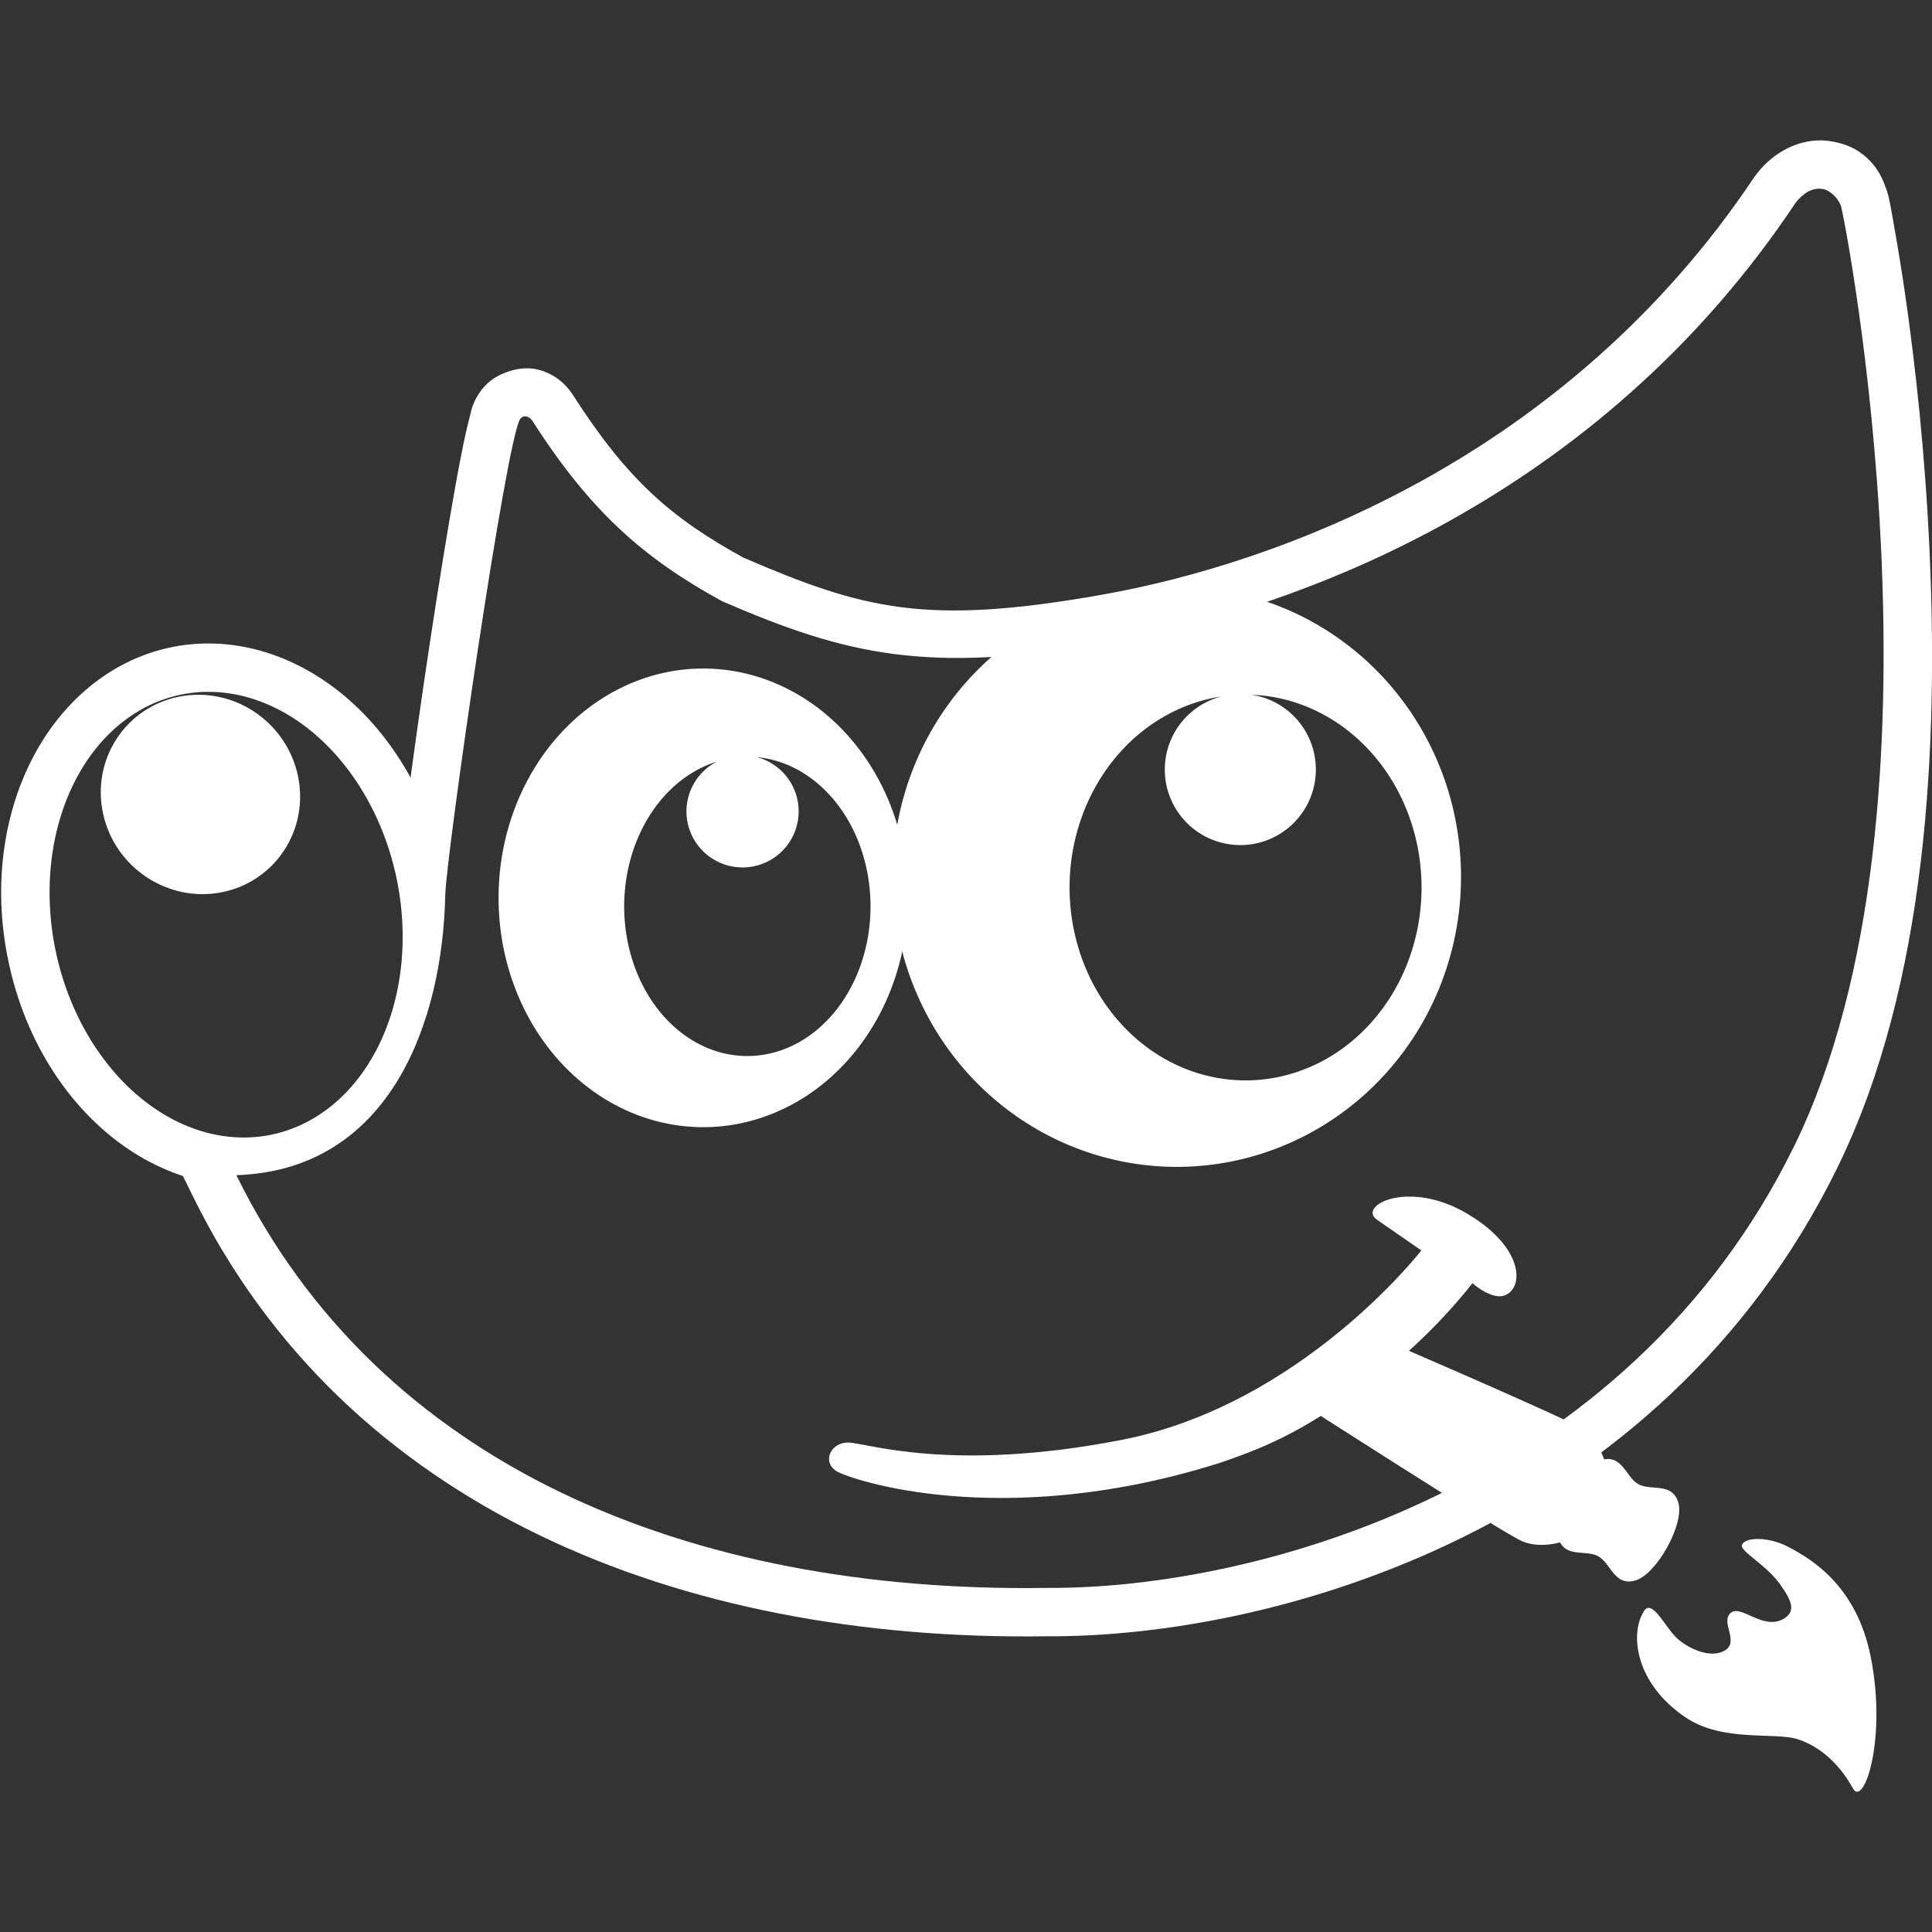 <?xml version="1.0" encoding="UTF-8" standalone="no"?>
<!-- Created with Inkscape (http://www.inkscape.org/) -->

<svg
   width="26.963mm"
   height="26.963mm"
   viewBox="0 0 26.963 26.963"
   version="1.1"
   id="svg1"
   inkscape:version="1.3 (0e150ed6c4, 2023-07-21)"
   sodipodi:docname="gimp logo outline.svg"
   xmlns:inkscape="http://www.inkscape.org/namespaces/inkscape"
   xmlns:sodipodi="http://sodipodi.sourceforge.net/DTD/sodipodi-0.dtd"
   xmlns="http://www.w3.org/2000/svg"
   xmlns:svg="http://www.w3.org/2000/svg">
  <rect x="0" y="0" width="26.963" height="26.963" fill="#333333" stroke="none"/>
  <sodipodi:namedview
     id="namedview1"
     pagecolor="#8a8a8a"
     bordercolor="#666666"
     borderopacity="1.0"
     inkscape:showpageshadow="2"
     inkscape:pageopacity="0.0"
     inkscape:pagecheckerboard="0"
     inkscape:deskcolor="#d1d1d1"
     inkscape:document-units="mm"
     inkscape:zoom="0.85521886"
     inkscape:cx="380.60433"
     inkscape:cy="78.34252"
     inkscape:window-width="1920"
     inkscape:window-height="1163"
     inkscape:window-x="0"
     inkscape:window-y="125"
     inkscape:window-maximized="1"
     inkscape:current-layer="layer1" />
  <defs
     id="defs1" />
  <g
     inkscape:label="Layer 1"
     inkscape:groupmode="layer"
     id="layer1"
     transform="translate(-4.233,-127.794)">
    <g
       id="g6-2"
       transform="translate(-42.152,46.726)">
      <g
         id="g99-96-6"
         transform="translate(-56.29,-72.033)">
        <g
           id="g98-7-7">
          <path
             id="path97-7-5"
             style="color:#000000;fill:#ffffff;stroke-linecap:round;-inkscape-stroke:none;paint-order:stroke fill markers"
             d="m 128.084,155.06 c -0.315,-0.002 -0.65,0.158 -0.883,0.456 l -0.004,0.004 -0.018,0.025 -0.018,0.022 -0.006,0.01 c -2.634,3.937 -6.661,5.39 -9.09,5.822 -2.47,0.439 -3.341,0.205 -5.018,-0.517 -1.007,-0.555 -1.618,-1.085 -2.377,-2.27 -0.094,-0.147 -0.256,-0.297 -0.488,-0.353 -0.145,-0.035 -0.286,-0.016 -0.418,0.029 -0.132,0.045 -0.257,0.117 -0.351,0.233 l -0.004,0.004 -0.004,0.004 -0.01,0.013 c -0.128,0.171 -0.146,0.305 -0.152,0.328 -0.023,0.08 -0.043,0.166 -0.066,0.268 -0.045,0.202 -0.096,0.461 -0.15,0.764 -0.108,0.604 -0.233,1.379 -0.352,2.164 -0.119,0.785 -0.23,1.578 -0.314,2.211 -0.063,0.476 0.04,0.87 0.093,1.149 -0.003,0.048 -0.013,0.121 -0.014,0.16 -0.016,0.813 -0.201,1.703 -0.596,2.355 -0.395,0.652 -0.948,1.082 -1.885,1.114 l -0.629,0.021 c -0.229,-0.11 -0.422,-0.211 -0.422,-0.211 l 0.461,0.935 c 2.127,4.332 6.766,6.213 11.916,6.137 3.189,0.018 8.561,-1.497 11.033,-6.541 1.258,-2.567 1.41,-5.897 1.285,-8.621 -0.062,-1.362 -0.199,-2.574 -0.324,-3.455 -0.062,-0.441 -0.123,-0.798 -0.168,-1.053 -0.022,-0.126 -0.039,-0.226 -0.054,-0.303 -0.008,-0.044 -0.016,-0.076 -0.02,-0.091 0.005,0.021 8.5e-4,-0.021 -0.029,-0.11 -0.057,-0.166 -0.118,-0.307 -0.268,-0.449 -0.149,-0.142 -0.308,-0.207 -0.522,-0.243 -0.044,-0.007 -0.088,-0.011 -0.133,-0.011 z m -0.054,0.676 c 0.029,-0.003 0.056,-0.002 0.081,0.002 0.099,0.016 0.217,0.122 0.258,0.242 0.041,0.12 1.672,8.369 -0.655,13.117 -2.327,4.748 -7.474,6.186 -10.439,6.165 -4.983,0.073 -9.31,-1.706 -11.301,-5.76 2.161,-0.073 2.879,-2.166 2.915,-3.909 0.011,-0.538 0.854,-6.389 1.047,-6.646 0.053,-0.065 0.131,-0.032 0.169,0.027 0.81,1.266 1.555,1.92 2.648,2.518 1.737,0.75 2.868,1.026 5.431,0.57 2.563,-0.456 6.783,-1.977 9.55,-6.13 0.106,-0.136 0.209,-0.186 0.296,-0.196 z" />
        </g>
      </g>
      <path
         id="path99-3-6"
         style="fill:#ffffff;fill-opacity:1;stroke:none;stroke-width:0.389;stroke-linecap:round;stroke-linejoin:round"
         d="m 56.2,90.398 a 2.856,3.2 0 0 0 -2.857,3.2 2.856,3.2 0 0 0 2.857,3.201 2.856,3.2 0 0 0 2.856,-3.201 2.856,3.2 0 0 0 -2.856,-3.2 z m 0.751,1.237 a 1.719,2.089 0 0 1 1.583,2.082 1.719,2.089 0 0 1 -1.719,2.089 1.719,2.089 0 0 1 -1.719,-2.089 1.719,2.089 0 0 1 1.294,-2.02 0.783,0.783 0 0 0 -0.425,0.694 0.783,0.783 0 0 0 0.783,0.783 0.783,0.783 0 0 0 0.783,-0.783 0.783,0.783 0 0 0 -0.581,-0.756 z" />
      <path
         id="path100-7-9"
         style="fill:#ffffff;fill-opacity:1;stroke:none;stroke-width:0.385;stroke-linecap:round;stroke-linejoin:round;stroke-dasharray:none"
         d="m 62.809,89.257 a 3.966,4.048 0 0 0 -3.966,4.048 3.966,4.048 0 0 0 3.966,4.048 3.966,4.048 0 0 0 3.966,-4.048 3.966,4.048 0 0 0 -3.966,-4.048 z m 1.043,1.507 a 2.456,2.692 0 0 1 2.372,2.69 2.456,2.692 0 0 1 -2.456,2.692 2.456,2.692 0 0 1 -2.456,-2.692 2.456,2.692 0 0 1 2.119,-2.666 1.054,1.054 0 0 0 -0.79,1.019 1.054,1.054 0 0 0 1.054,1.055 1.054,1.054 0 0 0 1.054,-1.055 1.054,1.054 0 0 0 -0.899,-1.043 z" />
      <g
         id="g103-1-8"
         transform="matrix(0.979,-0.204,0.202,0.979,-56.29,-72.033)">
        <g
           id="g102-2-7">
          <path
             id="path101-21-2"
             style="color:#000000;fill:#ffffff;stroke-linecap:round;stroke-linejoin:round;-inkscape-stroke:none;paint-order:stroke fill markers"
             d="m 70.627,180.275 c -0.163,-0.032 -0.33,-0.049 -0.5,-0.049 -0.908,0 -1.709,0.482 -2.252,1.182 -0.541,0.698 -0.854,1.622 -0.854,2.629 0,1.007 0.312,1.935 0.854,2.633 0.136,0.175 0.288,0.336 0.453,0.479 0.166,0.143 0.345,0.269 0.536,0.372 0.099,0.054 0.237,-0.007 0.376,-0.071 0.278,0.111 0.576,0.172 0.886,0.172 0.828,0 1.568,-0.437 2.076,-1.092 0.508,-0.655 0.807,-1.534 0.807,-2.494 0,-0.133 -0.006,-0.264 -0.018,-0.393 0.106,-0.116 0.203,-0.231 0.185,-0.344 -0.038,-0.239 -0.094,-0.471 -0.167,-0.693 -0.073,-0.222 -0.163,-0.435 -0.268,-0.636 -0.105,-0.201 -0.227,-0.39 -0.362,-0.564 -0.441,-0.569 -1.051,-0.992 -1.754,-1.131 z m -0.182,0.653 a 2.432,3.136 0 0 1 2.115,3.109 2.432,3.136 0 0 1 -2.432,3.136 2.432,3.136 0 0 1 -2.432,-3.136 2.432,3.136 0 0 1 2.432,-3.136 2.432,3.136 0 0 1 0.318,0.027 z" />
        </g>
      </g>
      <ellipse
         style="fill:#ffffff;fill-opacity:1;stroke:none;stroke-width:0.689;stroke-linecap:round;stroke-linejoin:round"
         id="ellipse103-5-8"
         cx="28.429"
         cy="99.97"
         rx="1.385"
         ry="1.397"
         transform="matrix(0.981,-0.194,0.213,0.977,0,0)" />
      <path
         id="path103-0-2"
         style="fill:#ffffff;fill-opacity:1;stroke:none;stroke-width:0.407;stroke-linecap:round;stroke-linejoin:round"
         d="m 64.608,100.694 c 0,0 2.525,1.623 2.975,1.862 0.45,0.239 1.092,-0.188 1.092,-0.188 l 0.2,-0.377 c 0,0 -0.006,-0.771 -0.456,-1.01 -0.45,-0.239 -3.208,-1.423 -3.208,-1.423 z"
         sodipodi:nodetypes="czcczcc" />
      <path
         d="m 63.415,101.482 c -3.053,0.967 -5.179,0.229 -5.355,0.118 -0.211,-0.134 -0.077,-0.402 0.16,-0.4 0.253,0.002 1.423,0.427 3.809,-0.035 2.522,-0.488 4.192,-2.646 4.192,-2.646 0,0 -0.246,-0.169 -0.617,-0.427 -0.175,-0.121 0.034,-0.311 0.411,-0.324 0.226,-0.007 0.513,0.048 0.813,0.219 0.809,0.462 0.836,1.031 0.571,1.154 -0.186,0.086 -0.465,-0.165 -0.465,-0.165 0,0 -0.569,0.755 -1.39,1.355 -0.93,0.68 -1.389,0.898 -2.129,1.151 z"
         style="fill:#ffffff;fill-opacity:1;stroke:none;stroke-width:0.088;stroke-linecap:round;stroke-linejoin:round;stroke-dasharray:none"
         id="path104-90-9"
         sodipodi:nodetypes="csccccccccsc" />
      <path
         style="fill:#ffffff;fill-opacity:1;stroke:none;stroke-width:0.088;stroke-linecap:round;stroke-linejoin:round"
         d="m 69.32,103.568 c -0.188,0.308 -0.114,0.997 0.593,1.471 0.516,0.346 1.241,0.198 1.562,0.302 0.321,0.104 0.589,0.357 0.769,0.685 0.151,0.275 0.48,-0.685 0.248,-1.839 -0.198,-0.988 -0.822,-1.355 -1.136,-1.524 -0.294,-0.158 -0.632,-0.144 -0.661,-0.029 -0.022,0.086 0.342,0.276 0.533,0.545 0.17,0.239 0.223,0.383 0.044,0.484 -0.279,0.158 -0.583,-0.198 -0.726,-0.09 -0.163,0.123 0.113,0.395 -0.08,0.523 -0.201,0.133 -0.524,-0.026 -0.671,-0.159 -0.174,-0.157 -0.361,-0.587 -0.476,-0.369 z"
         id="path105-4-9"
         sodipodi:nodetypes="cssssssssssscc" />
      <path
         id="path106-0-6"
         style="fill:#ffffff;fill-opacity:1;stroke:none;stroke-width:0.085;stroke-linecap:round;stroke-linejoin:round"
         d="m 68.132,102.526 c 0.084,0.297 0.38,0.162 0.559,0.262 0.179,0.1 0.221,0.422 0.517,0.337 0.297,-0.085 0.685,-0.785 0.601,-1.082 -0.084,-0.297 -0.38,-0.162 -0.559,-0.262 -0.179,-0.1 -0.221,-0.422 -0.517,-0.337 -0.297,0.085 -0.685,0.785 -0.601,1.082 z"
         sodipodi:nodetypes="zzzzzzz" />
    </g>
  </g>
</svg>
